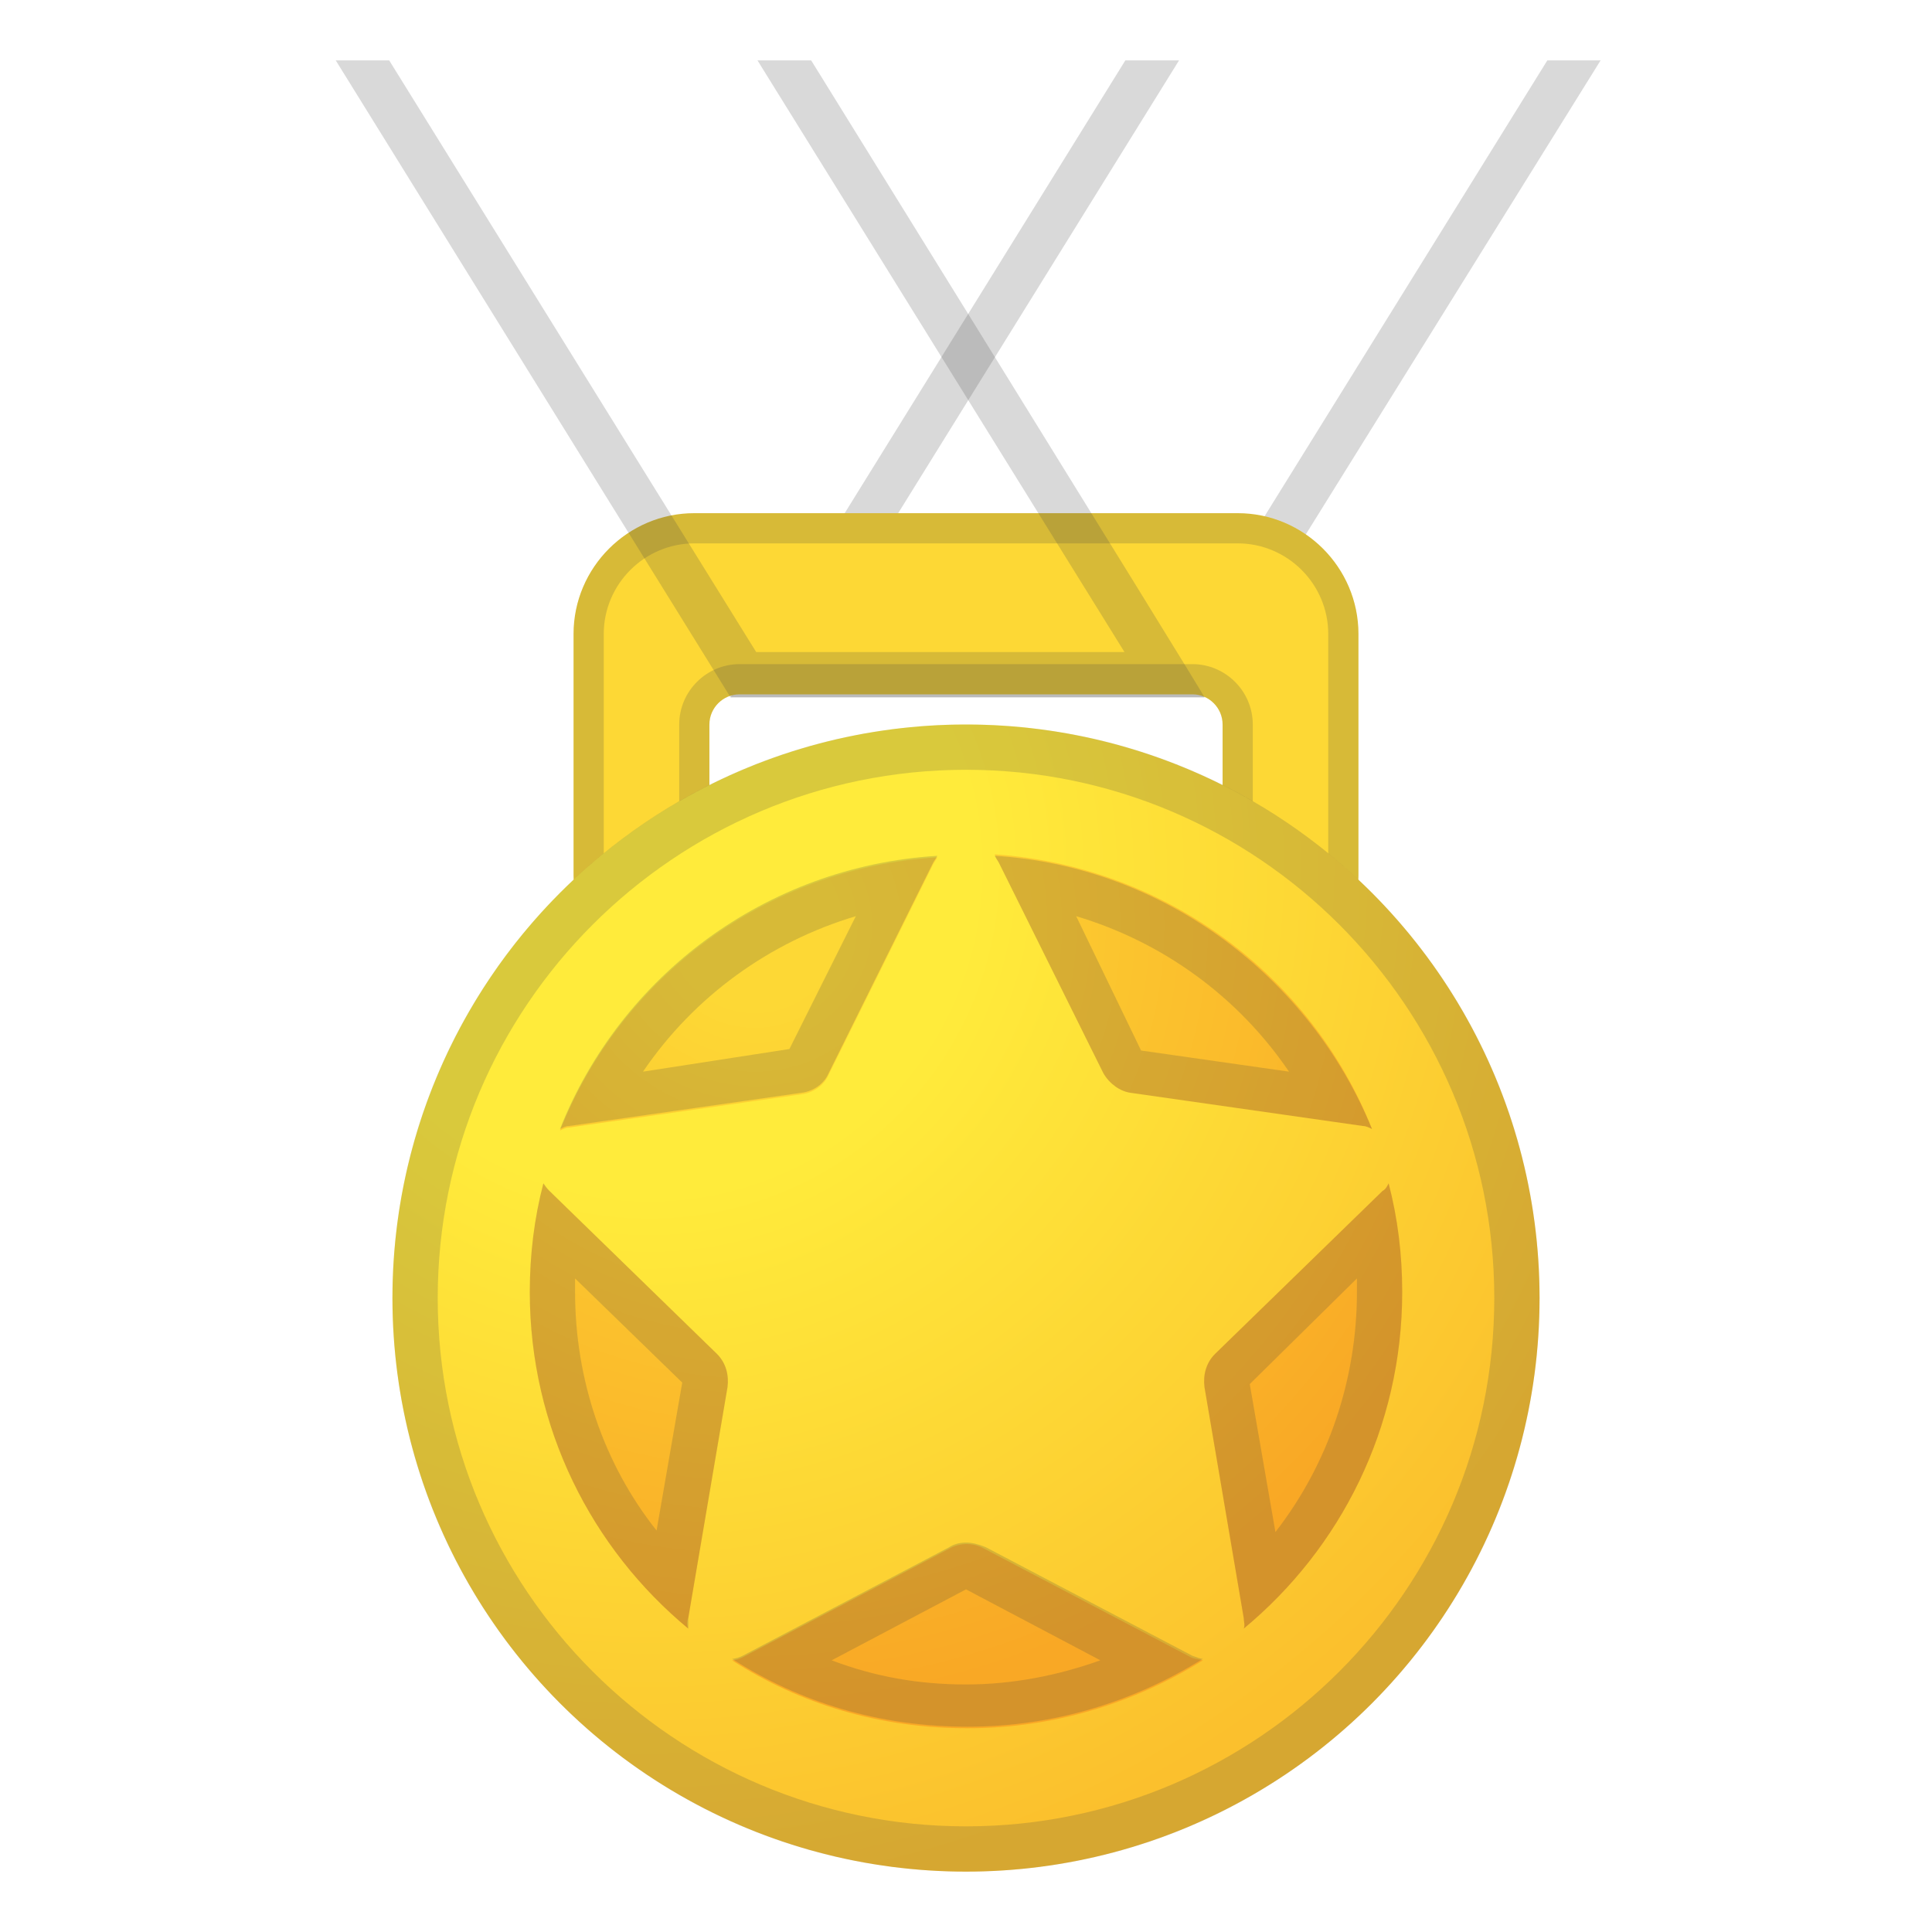 <svg xmlns="http://www.w3.org/2000/svg" xmlns:xlink="http://www.w3.org/1999/xlink" viewBox="0 0 128 128" style="enable-background:new 0 0 128 128"><defs><path id="a" d="M3.9 4h120.6v58.4H3.9z"/></defs><clipPath id="b"><use xlink:href="#a" style="overflow:visible"/></clipPath><path style="clip-path:url(#b);fill:url(#SVGID_3_)" d="M48.4 46.2h31.5l30-48.4H78.4z"/><defs><path id="c" d="M3.9 4h120.6v58.4H3.9z"/></defs><clipPath id="d"><use xlink:href="#c" style="overflow:visible"/></clipPath><path style="clip-path:url(#d);fill:url(#SVGID_6_)" d="M59.3 46.2h13.4l30-48.5H89.3z"/><defs><path id="e" d="M3.9 4h120.6v58.4H3.9z"/></defs><clipPath id="f"><use xlink:href="#e" style="overflow:visible"/></clipPath><path style="clip-path:url(#f);fill:url(#SVGID_9_)" d="M68.6 46.2h11.3l30-48.5H98.7z"/><defs><path id="g" d="M3.9 4h120.6v58.4H3.9z"/></defs><clipPath id="h"><use xlink:href="#g" style="overflow:visible"/></clipPath><g style="opacity:.2;clip-path:url(#h)"><path style="fill:#424242" d="M104.5.8L78.2 43.2H53.8L80.1.8h24.4zm5.4-3H78.4l-30 48.4h31.4l30.1-48.4z"/></g><defs><path id="i" d="M3.9 4h120.6v58.4H3.9z"/></defs><clipPath id="j"><use xlink:href="#i" style="overflow:visible"/></clipPath><path style="clip-path:url(#j);fill:#fdd835" d="M82 34H46c-4.4 0-8 3.6-8 8v16c0 2.2 1.8 4 4 4s5-1.8 5-4V48c0-1.1.9-2 2-2h30c1.1 0 2 .9 2 2v9.9c0 2 2.3 3.7 4.2 4 .3 0 .5.1.8.1 2.2 0 4-1.8 4-4V42c0-4.4-3.6-8-8-8z"/><defs><path id="k" d="M3.9 4h120.6v58.4H3.9z"/></defs><clipPath id="l"><use xlink:href="#k" style="overflow:visible"/></clipPath><g style="opacity:.2;clip-path:url(#l)"><path style="fill:#424242" d="M82 36c3.3 0 6 2.7 6 6v16c0 1.1-.9 2-2 2h-.4c-1.2-.2-2.6-1.3-2.6-2.1V48c0-2.2-1.8-4-4-4H49c-2.2 0-4 1.8-4 4v10c0 .9-1.6 2-3 2-1.1 0-2-.9-2-2V42c0-3.3 2.7-6 6-6h36m0-2H46c-4.4 0-8 3.6-8 8v16c0 2.2 1.8 4 4 4s5-1.8 5-4V48c0-1.1.9-2 2-2h30c1.1 0 2 .9 2 2v9.9c0 2 2.3 3.7 4.2 4 .3 0 .5.1.8.1 2.2 0 4-1.8 4-4V42c0-4.4-3.6-8-8-8z"/></g><defs><path id="m" d="M3.9 4h120.6v58.4H3.9z"/></defs><clipPath id="n"><use xlink:href="#m" style="overflow:visible"/></clipPath><path style="clip-path:url(#n);fill:url(#SVGID_18_)" d="M79.9 46.2H48.4l-30-48.4h31.5z"/><g><defs><path id="o" d="M3.9 4h120.6v58.4H3.9z"/></defs><clipPath id="p"><use xlink:href="#o" style="overflow:visible"/></clipPath><path style="clip-path:url(#p);fill:url(#SVGID_21_)" d="M73 46.2H59.6l-30-48.5H43z"/></g><g><defs><path id="q" d="M3.9 4h120.6v58.4H3.9z"/></defs><clipPath id="r"><use xlink:href="#q" style="overflow:visible"/></clipPath><path style="clip-path:url(#r);fill:url(#SVGID_24_)" d="M79.8 46.2H68.6l-30-48.5h11.2z"/></g><g><defs><path id="s" d="M3.9 4h120.6v58.4H3.9z"/></defs><clipPath id="t"><use xlink:href="#s" style="overflow:visible"/></clipPath><g style="opacity:.2;clip-path:url(#t)"><path style="fill:#424242" d="M48.2.8l26.3 42.4H50.1L23.8.8h24.4m1.7-3H18.4l30 48.4h31.4c.1 0-29.9-48.4-29.9-48.4z"/></g></g><radialGradient id="u" cx="43" cy="771.39" r="72.577" gradientTransform="translate(0 -713.89)" gradientUnits="userSpaceOnUse"><stop offset=".297" style="stop-color:#ffeb3b"/><stop offset=".954" style="stop-color:#fbc02d"/></radialGradient><circle style="fill:url(#u)" cx="64" cy="86" r="38"/><g style="opacity:.2"><path style="fill:#424242" d="M64 51c19.3 0 35 15.7 35 35s-15.7 35-35 35-35-15.7-35-35 15.7-35 35-35m0-3c-21 0-38 17-38 38s17 38 38 38 38-17 38-38-17-38-38-38z"/></g><g><radialGradient id="v" cx="50.02" cy="775.195" r="54.464" gradientTransform="translate(0 -713.89)" gradientUnits="userSpaceOnUse"><stop offset=".098" style="stop-color:#fdd835"/><stop offset=".951" style="stop-color:#f9a825"/></radialGradient><path style="fill:url(#v)" d="M66.2 57.2l6.9 13.9c.4.7 1.1 1.2 1.8 1.3l15.4 2.2c.2 0 .4.1.6.2-4-10.1-13.6-17.4-25-18.2.1.3.2.4.3.6z"/><radialGradient id="w" cx="50.02" cy="775.195" r="54.464" gradientTransform="translate(0 -713.89)" gradientUnits="userSpaceOnUse"><stop offset=".098" style="stop-color:#fdd835"/><stop offset=".951" style="stop-color:#f9a825"/></radialGradient><path style="fill:url(#w)" d="M37.7 74.7l15.4-2.2c.8-.1 1.5-.6 1.8-1.3l6.9-13.9c.1-.2.2-.3.3-.5-11.4.7-21 8-25 18.1.2-.1.4-.2.6-.2z"/><radialGradient id="x" cx="50.02" cy="775.195" r="54.464" gradientTransform="translate(0 -713.89)" gradientUnits="userSpaceOnUse"><stop offset=".098" style="stop-color:#fdd835"/><stop offset=".951" style="stop-color:#f9a825"/></radialGradient><path style="fill:url(#x)" d="M45.6 107.2l2.6-15.3c.1-.8-.1-1.6-.7-2.2L36.4 78.9c-.2-.2-.3-.3-.4-.5-.6 2.3-.9 4.7-.9 7.2 0 9 4.1 17 10.5 22.3-.1-.2-.1-.5 0-.7z"/><radialGradient id="y" cx="50.02" cy="775.195" r="54.464" gradientTransform="translate(0 -713.89)" gradientUnits="userSpaceOnUse"><stop offset=".098" style="stop-color:#fdd835"/><stop offset=".951" style="stop-color:#f9a825"/></radialGradient><path style="fill:url(#y)" d="M92 78.4c-.1.2-.2.4-.4.5L80.5 89.7c-.6.6-.8 1.4-.7 2.2l2.6 15.3c0 .2.1.5 0 .7 6.4-5.3 10.5-13.3 10.5-22.3 0-2.5-.3-4.9-.9-7.2z"/><radialGradient id="z" cx="50.02" cy="775.195" r="54.464" gradientTransform="translate(0 -713.89)" gradientUnits="userSpaceOnUse"><stop offset=".098" style="stop-color:#fdd835"/><stop offset=".951" style="stop-color:#f9a825"/></radialGradient><path style="fill:url(#z)" d="M78.9 109.8l-13.7-7.2c-.7-.4-1.6-.4-2.3 0l-13.7 7.2c-.2.1-.5.2-.7.2 4.5 2.9 9.8 4.5 15.6 4.5s11.1-1.7 15.6-4.5c-.4-.1-.6-.1-.8-.2z"/></g><g style="opacity:.2"><path style="fill:#424242" d="M71.3 60.7C77 62.4 82 66 85.4 71l-9.8-1.4-4.3-8.9m-5.4-4c.1.2.2.3.3.5l6.9 13.9c.4.7 1.1 1.2 1.8 1.3l15.4 2.2c.2 0 .4.1.6.2-4.1-10-13.7-17.4-25-18.1z"/></g><g style="opacity:.2"><path style="fill:#424242" d="M56.7 60.7l-4.4 8.8-9.7 1.5c3.4-5 8.4-8.6 14.1-10.3zm5.4-4c-11.4.7-21 8-25 18.1.2-.1.4-.2.6-.2l15.4-2.2c.8-.1 1.5-.6 1.8-1.3l6.9-13.9c.1-.2.2-.3.3-.5z"/></g><g style="opacity:.2"><path style="fill:#424242" d="M38.1 84.7l7.1 6.9-1.7 9.8c-3.5-4.4-5.4-10-5.4-15.8v-.9M36 78.4c-.6 2.3-.9 4.7-.9 7.2 0 9 4.1 17 10.5 22.3v-.7l2.6-15.3c.1-.8-.1-1.6-.7-2.2L36.4 78.9c-.2-.2-.3-.4-.4-.5z"/></g><g style="opacity:.2"><path style="fill:#424242" d="M89.9 84.7v.9c0 5.8-1.9 11.4-5.4 15.9l-1.7-9.8 7.1-7m2.1-6.3c-.1.2-.2.4-.4.5L80.5 89.7c-.6.6-.8 1.4-.7 2.2l2.6 15.3c0 .2.1.5 0 .7 6.4-5.3 10.5-13.3 10.5-22.3 0-2.5-.3-4.9-.9-7.2z"/></g><g style="opacity:.2"><path style="fill:#424242" d="M64 105.3l8.9 4.7c-2.8 1-5.8 1.6-8.9 1.6s-6-.5-8.9-1.6l8.9-4.7m0-3.1c-.4 0-.8.1-1.1.3l-13.7 7.2c-.2.1-.5.2-.7.2 4.5 2.9 9.8 4.5 15.6 4.5s11.1-1.7 15.6-4.5c-.2 0-.4-.1-.7-.2l-13.7-7.2c-.5-.2-.9-.3-1.3-.3z"/></g></svg>